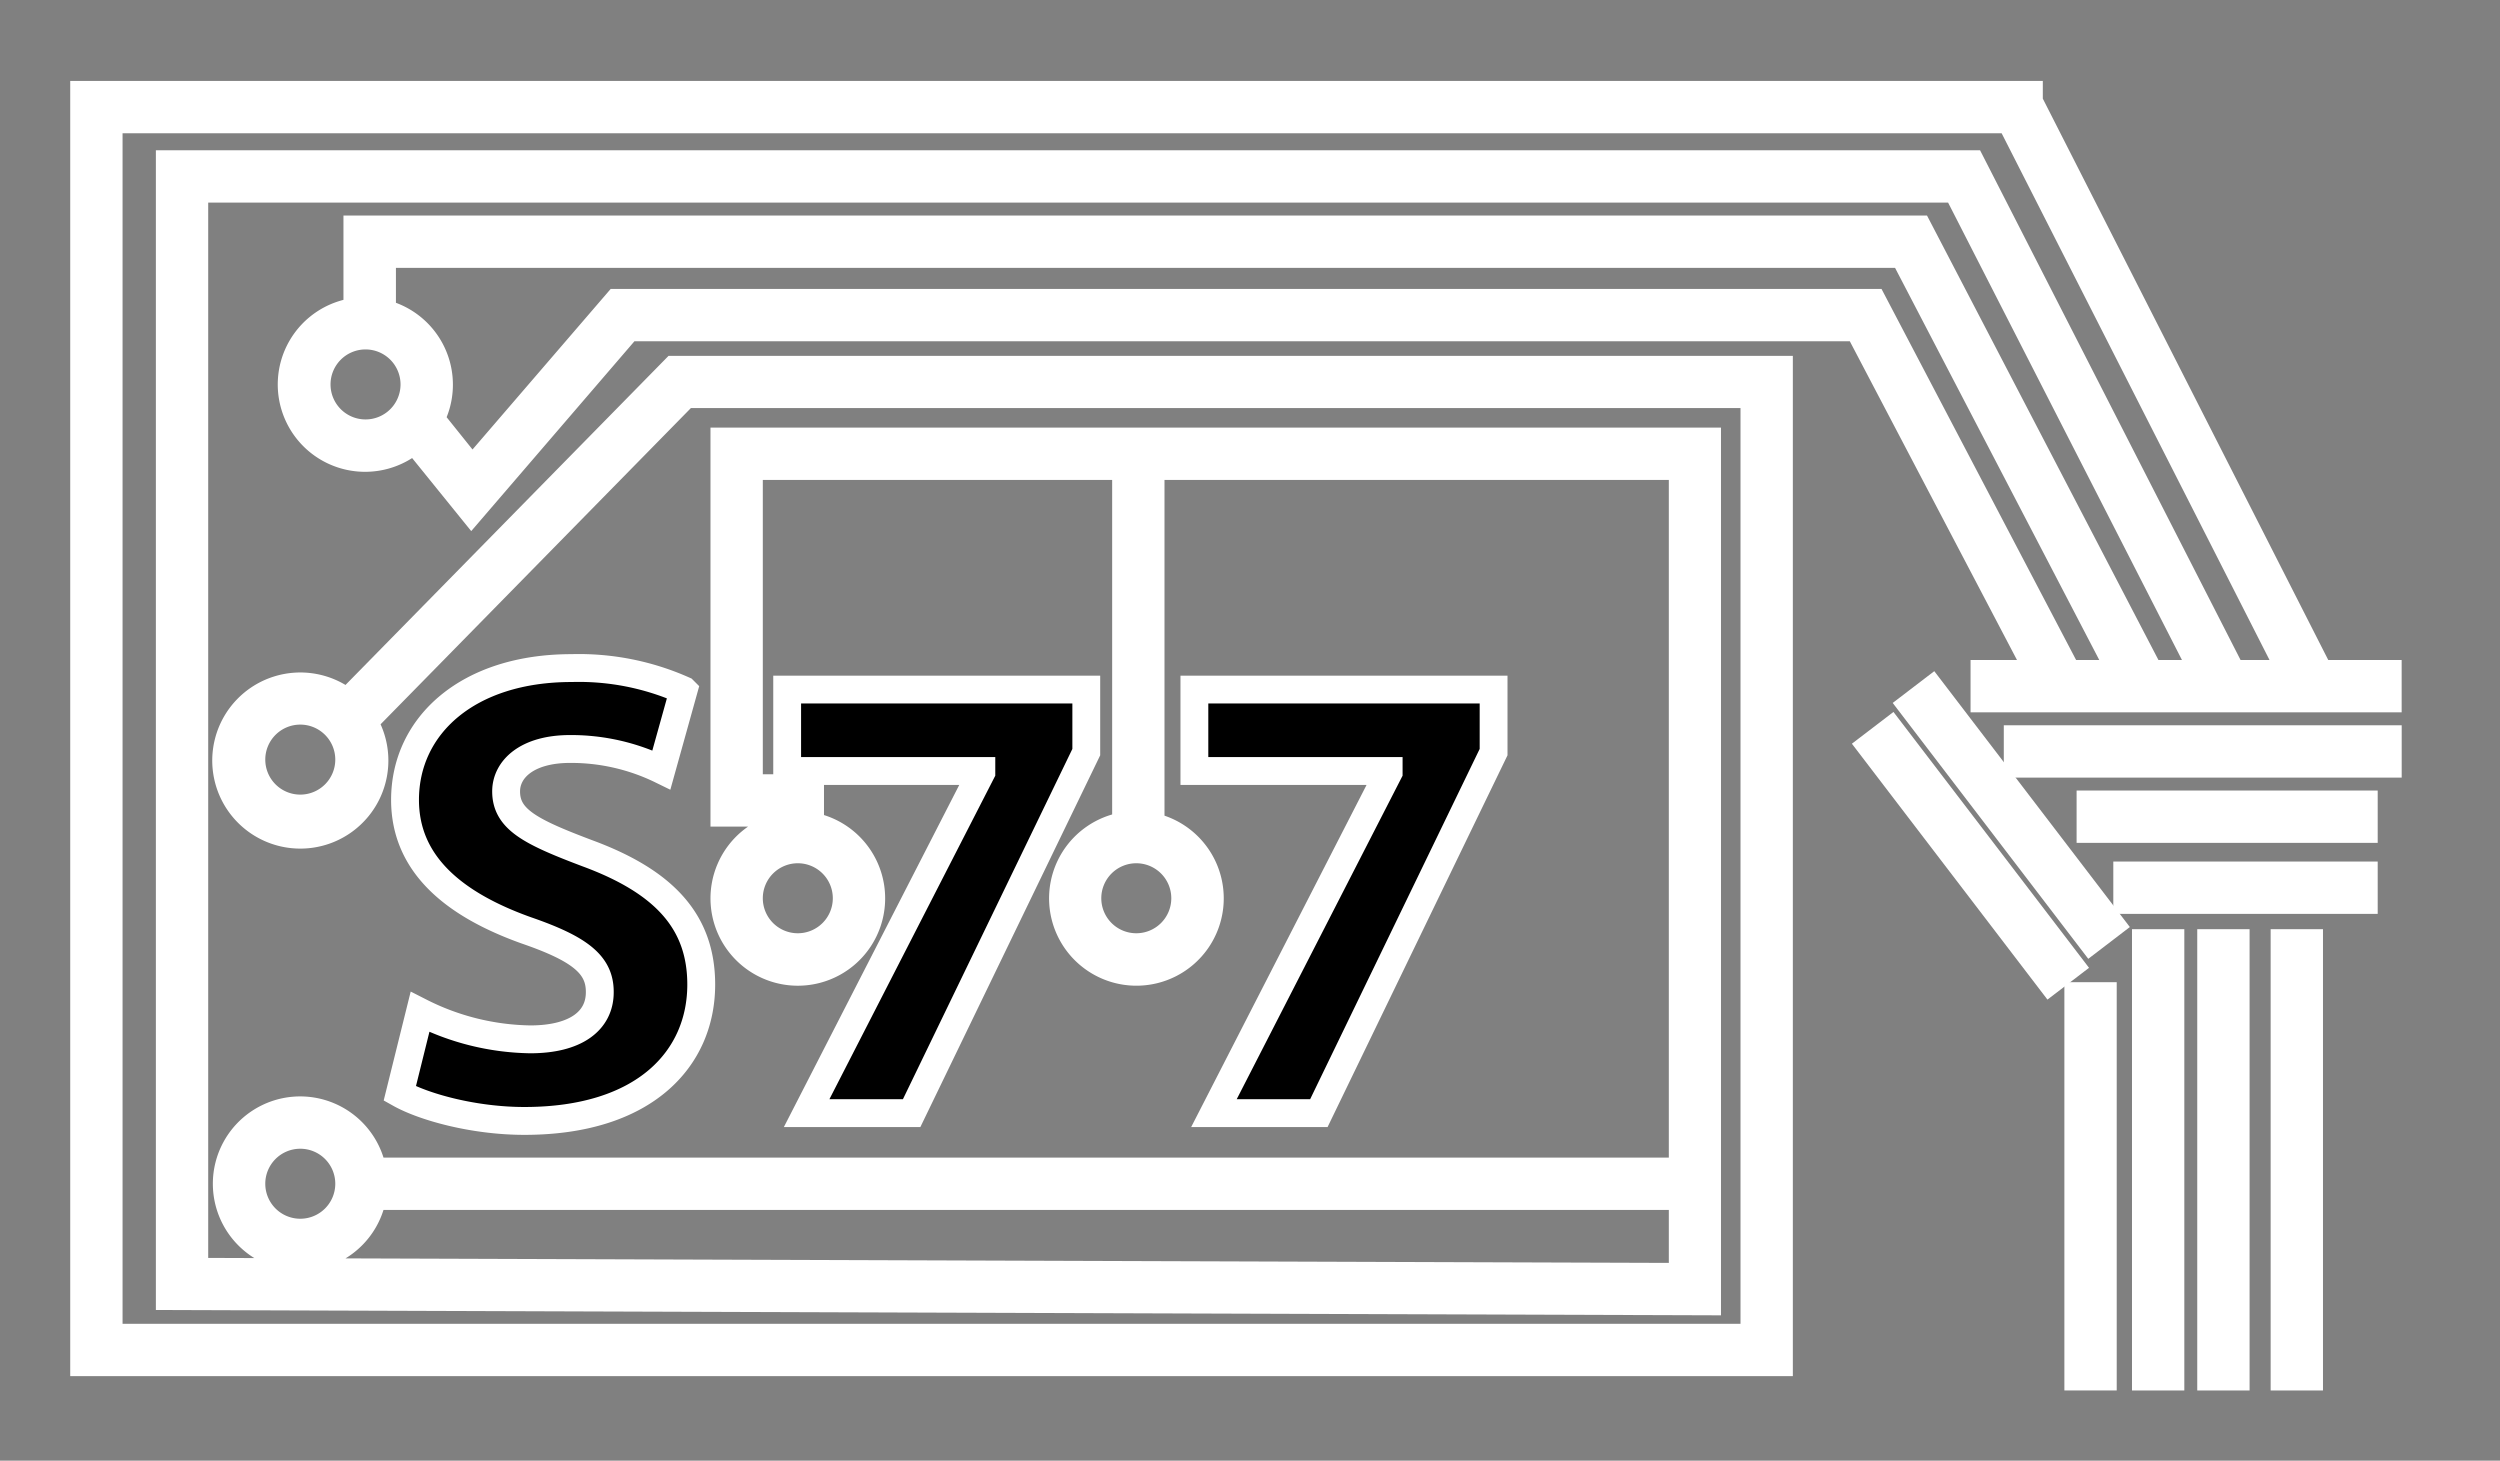 <?xml version="1.0" encoding="UTF-8" standalone="no"?>
<!-- Created with Inkscape (http://www.inkscape.org/) -->

<svg
   xmlns:dc="http://purl.org/dc/elements/1.1/"
   xmlns:cc="http://creativecommons.org/ns#"
   xmlns:rdf="http://www.w3.org/1999/02/22-rdf-syntax-ns#"
   xmlns:svg="http://www.w3.org/2000/svg"
   xmlns="http://www.w3.org/2000/svg"
   xmlns:sodipodi="http://sodipodi.sourceforge.net/DTD/sodipodi-0.dtd"
   xmlns:inkscape="http://www.inkscape.org/namespaces/inkscape"
   width="89mm"
   height="52mm"
   viewBox="0 0 89 52"
   version="1.1"
   id="svg51"
   inkscape:version="0.92.4 5da689c313, 2019-01-14"
   sodipodi:docname="logo_transparent_89x52mm.svg">
  <rect x="0" y="0" width="89" height="52" fill="#808080" stroke="none"/>
  <defs
     id="defs45" />
  <sodipodi:namedview
     id="base"
     pagecolor="#ffffff"
     bordercolor="#666666"
     borderopacity="1.0"
     inkscape:pageopacity="0.0"
     inkscape:pageshadow="2"
     inkscape:zoom="3.2796268"
     inkscape:cx="162.68298"
     inkscape:cy="88.944805"
     inkscape:document-units="mm"
     inkscape:current-layer="layer1"
     showgrid="false"
     inkscape:window-width="1920"
     inkscape:window-height="1016"
     inkscape:window-x="0"
     inkscape:window-y="27"
     inkscape:window-maximized="1"
     inkscape:pagecheckerboard="true" />
  <g
     inkscape:label="Ebene 1"
     inkscape:groupmode="layer"
     id="layer1"
     transform="translate(0,-245)">
    <path
       d="M 82.582,268.993 72.228,248.63 v -0.253 H 2.996 v 45.118 H 63.329 v -35.331 H 24.009 l -11.649,11.867 a 2.639,2.639 0 1 0 0.581,0.665 l 11.446,-11.664 h 38.071 v 33.591 H 3.867 V 249.249 H 71.563 l 10.041,19.744 h -2.143 L 70.187,250.846 H 6.045 v 40.046 0 0.25 l 54.726,0.186 v -0.871 0 -29.738 H 25.789 v 13.211 h 2.178 v 0.476 a 2.613,2.613 0 1 0 0.871,0 v -1.347 h -2.178 v -11.469 h 13.429 v 12.805 a 2.613,2.613 0 1 0 0.871,0.023 v -12.828 h 18.946 v 25.116 H 13.263 a 2.613,2.613 0 1 0 0,0.871 h 46.643 v 2.88 L 6.916,290.276 V 251.717 H 69.656 l 8.833,17.276 H 76.54 L 68.3,253.168 H 12.723 v 2.921 a 2.613,2.613 0 1 0 2.032,4.532 l 2.032,2.512 5.572,-6.481 h 43.794 l 6.472,12.34 h -1.977 v 0.871 h 14.355 v -0.871 z m -71.892,4.791 a 1.742,1.742 0 1 1 1.742,-1.742 1.742,1.742 0 0 1 -1.742,1.742 z m 19.454,3.194 a 1.742,1.742 0 1 1 -1.742,-1.742 1.742,1.742 0 0 1 1.742,1.742 z m 12.05,0 a 1.742,1.742 0 1 1 -1.742,-1.742 1.742,1.742 0 0 1 1.742,1.742 z m -31.504,11.905 a 1.742,1.742 0 1 1 1.742,-1.742 1.742,1.742 0 0 1 -1.742,1.742 z m 2.323,-28.455 a 1.742,1.742 0 1 1 1.742,-1.742 1.742,1.742 0 0 1 -1.742,1.742 z m 53.669,-4.646 H 21.968 l -5.16,5.996 -1.487,-1.855 a 2.613,2.613 0 0 0 -1.722,-3.775 v -2.108 h 54.166 l 7.787,14.953 h -1.942 z"
       id="path12"
       inkscape:connector-curvature="0"
       style="stroke:#ffffff;stroke-width:0.992;stroke-linejoin:miter;stroke-miterlimit:4;stroke-dasharray:none;stroke-opacity:1;paint-order:stroke fill markers;fill:#000000;fill-opacity:1" />
    <rect
       x="71.831"
       y="271.316"
       width="13.173"
       height="0.871"
       id="rect14"
       style="stroke:#ffffff;stroke-width:0.992;stroke-linejoin:miter;stroke-miterlimit:4;stroke-dasharray:none;stroke-opacity:1;paint-order:stroke fill markers;fill:#000000;fill-opacity:1" />
    <rect
       x="74.423"
       y="273.639"
       width="9.727"
       height="0.871"
       id="rect16"
       style="stroke:#ffffff;stroke-width:0.992;stroke-linejoin:miter;stroke-miterlimit:4;stroke-dasharray:none;stroke-opacity:1;paint-order:stroke fill markers;fill:#000000;fill-opacity:1" />
    <rect
       x="75.73"
       y="276.167"
       width="8.42"
       height="0.871"
       id="rect18"
       style="stroke:#ffffff;stroke-width:0.992;stroke-linejoin:miter;stroke-miterlimit:4;stroke-dasharray:none;stroke-opacity:1;paint-order:stroke fill markers;fill:#000000;fill-opacity:1" />
    <rect
       x="-109.938"
       y="255.952"
       width="0.871"
       height="10.473"
       transform="rotate(-37.39)"
       id="rect20"
       style="stroke:#ffffff;stroke-width:0.992;stroke-linejoin:miter;stroke-miterlimit:4;stroke-dasharray:none;stroke-opacity:1;paint-order:stroke fill markers;fill:#000000;fill-opacity:1" />
    <rect
       x="-111.974"
       y="256.223"
       width="0.871"
       height="10.473"
       transform="rotate(-37.39)"
       id="rect22"
       style="stroke:#ffffff;stroke-width:0.992;stroke-linejoin:miter;stroke-miterlimit:4;stroke-dasharray:none;stroke-opacity:1;paint-order:stroke fill markers;fill:#000000;fill-opacity:1" />
    <rect
       x="73.988"
       y="280.462"
       width="0.871"
       height="13.542"
       id="rect24"
       style="stroke:#ffffff;stroke-width:0.992;stroke-linejoin:miter;stroke-miterlimit:4;stroke-dasharray:none;stroke-opacity:1;paint-order:stroke fill markers;fill:#000000;fill-opacity:1" />
    <rect
       x="76.395"
       y="278.575"
       width="0.871"
       height="15.43"
       id="rect26"
       style="stroke:#ffffff;stroke-width:0.992;stroke-linejoin:miter;stroke-miterlimit:4;stroke-dasharray:none;stroke-opacity:1;paint-order:stroke fill markers;fill:#000000;fill-opacity:1" />
    <rect
       x="78.718"
       y="278.575"
       width="0.871"
       height="15.43"
       id="rect28"
       style="stroke:#ffffff;stroke-width:0.992;stroke-linejoin:miter;stroke-miterlimit:4;stroke-dasharray:none;stroke-opacity:1;paint-order:stroke fill markers;fill:#000000;fill-opacity:1" />
    <rect
       x="81.331"
       y="278.575"
       width="0.871"
       height="15.43"
       id="rect30"
       style="stroke:#ffffff;stroke-width:0.992;stroke-linejoin:miter;stroke-miterlimit:4;stroke-dasharray:none;stroke-opacity:1;paint-order:stroke fill markers;fill:#000000;fill-opacity:1" />
    <path
       d="m 18.878,282.001 a 8.949,8.949 0 0 1 -3.926,-0.976 l -0.72,2.904 c 0.871,0.488 2.648,0.976 4.437,0.976 4.297,0 6.295,-2.23 6.295,-4.855 0,-2.207 -1.278,-3.647 -4.042,-4.669 -2.032,-0.767 -2.904,-1.208 -2.904,-2.207 0,-0.79 0.743,-1.51 2.276,-1.51 a 7.323,7.323 0 0 1 3.252,0.743 l 0.79,-2.834 A 9.158,9.158 0 0 0 20.342,268.784 c -3.67,0 -5.923,2.032 -5.923,4.692 0,2.276 1.719,3.717 4.32,4.646 1.882,0.65 2.613,1.208 2.613,2.183 0.012,1.028 -0.848,1.696 -2.474,1.696 z"
       id="path32"
       inkscape:connector-curvature="0"
       style="stroke:#ffffff;stroke-width:0.992;stroke-linejoin:miter;stroke-miterlimit:4;stroke-dasharray:none;stroke-opacity:1;paint-order:stroke fill markers;fill:#000000;fill-opacity:1" />
    <polygon
       points="101.58,125 123.02,80.68 123.02,73 86.3,73 86.3,83 110.14,83 110.14,83.16 88.69,125 "
       id="polygon34"
       transform="matrix(0.29,0,0,0.29,2.996,248.378)"
       style="stroke:#ffffff;stroke-width:3.416;stroke-linejoin:miter;stroke-miterlimit:4;stroke-dasharray:none;stroke-opacity:1;paint-order:stroke fill markers;fill:#000000;fill-opacity:1" />
    <polygon
       points="151.57,125 173.02,80.68 173.02,73 136.29,73 136.29,83 160.14,83 160.14,83.16 138.69,125 "
       id="polygon36"
       transform="matrix(0.29,0,0,0.29,2.996,248.378)"
       style="stroke:#ffffff;stroke-width:3.416;stroke-linejoin:miter;stroke-miterlimit:4;stroke-dasharray:none;stroke-opacity:1;paint-order:stroke fill markers;fill:#000000;fill-opacity:1" />
  </g>
</svg>
